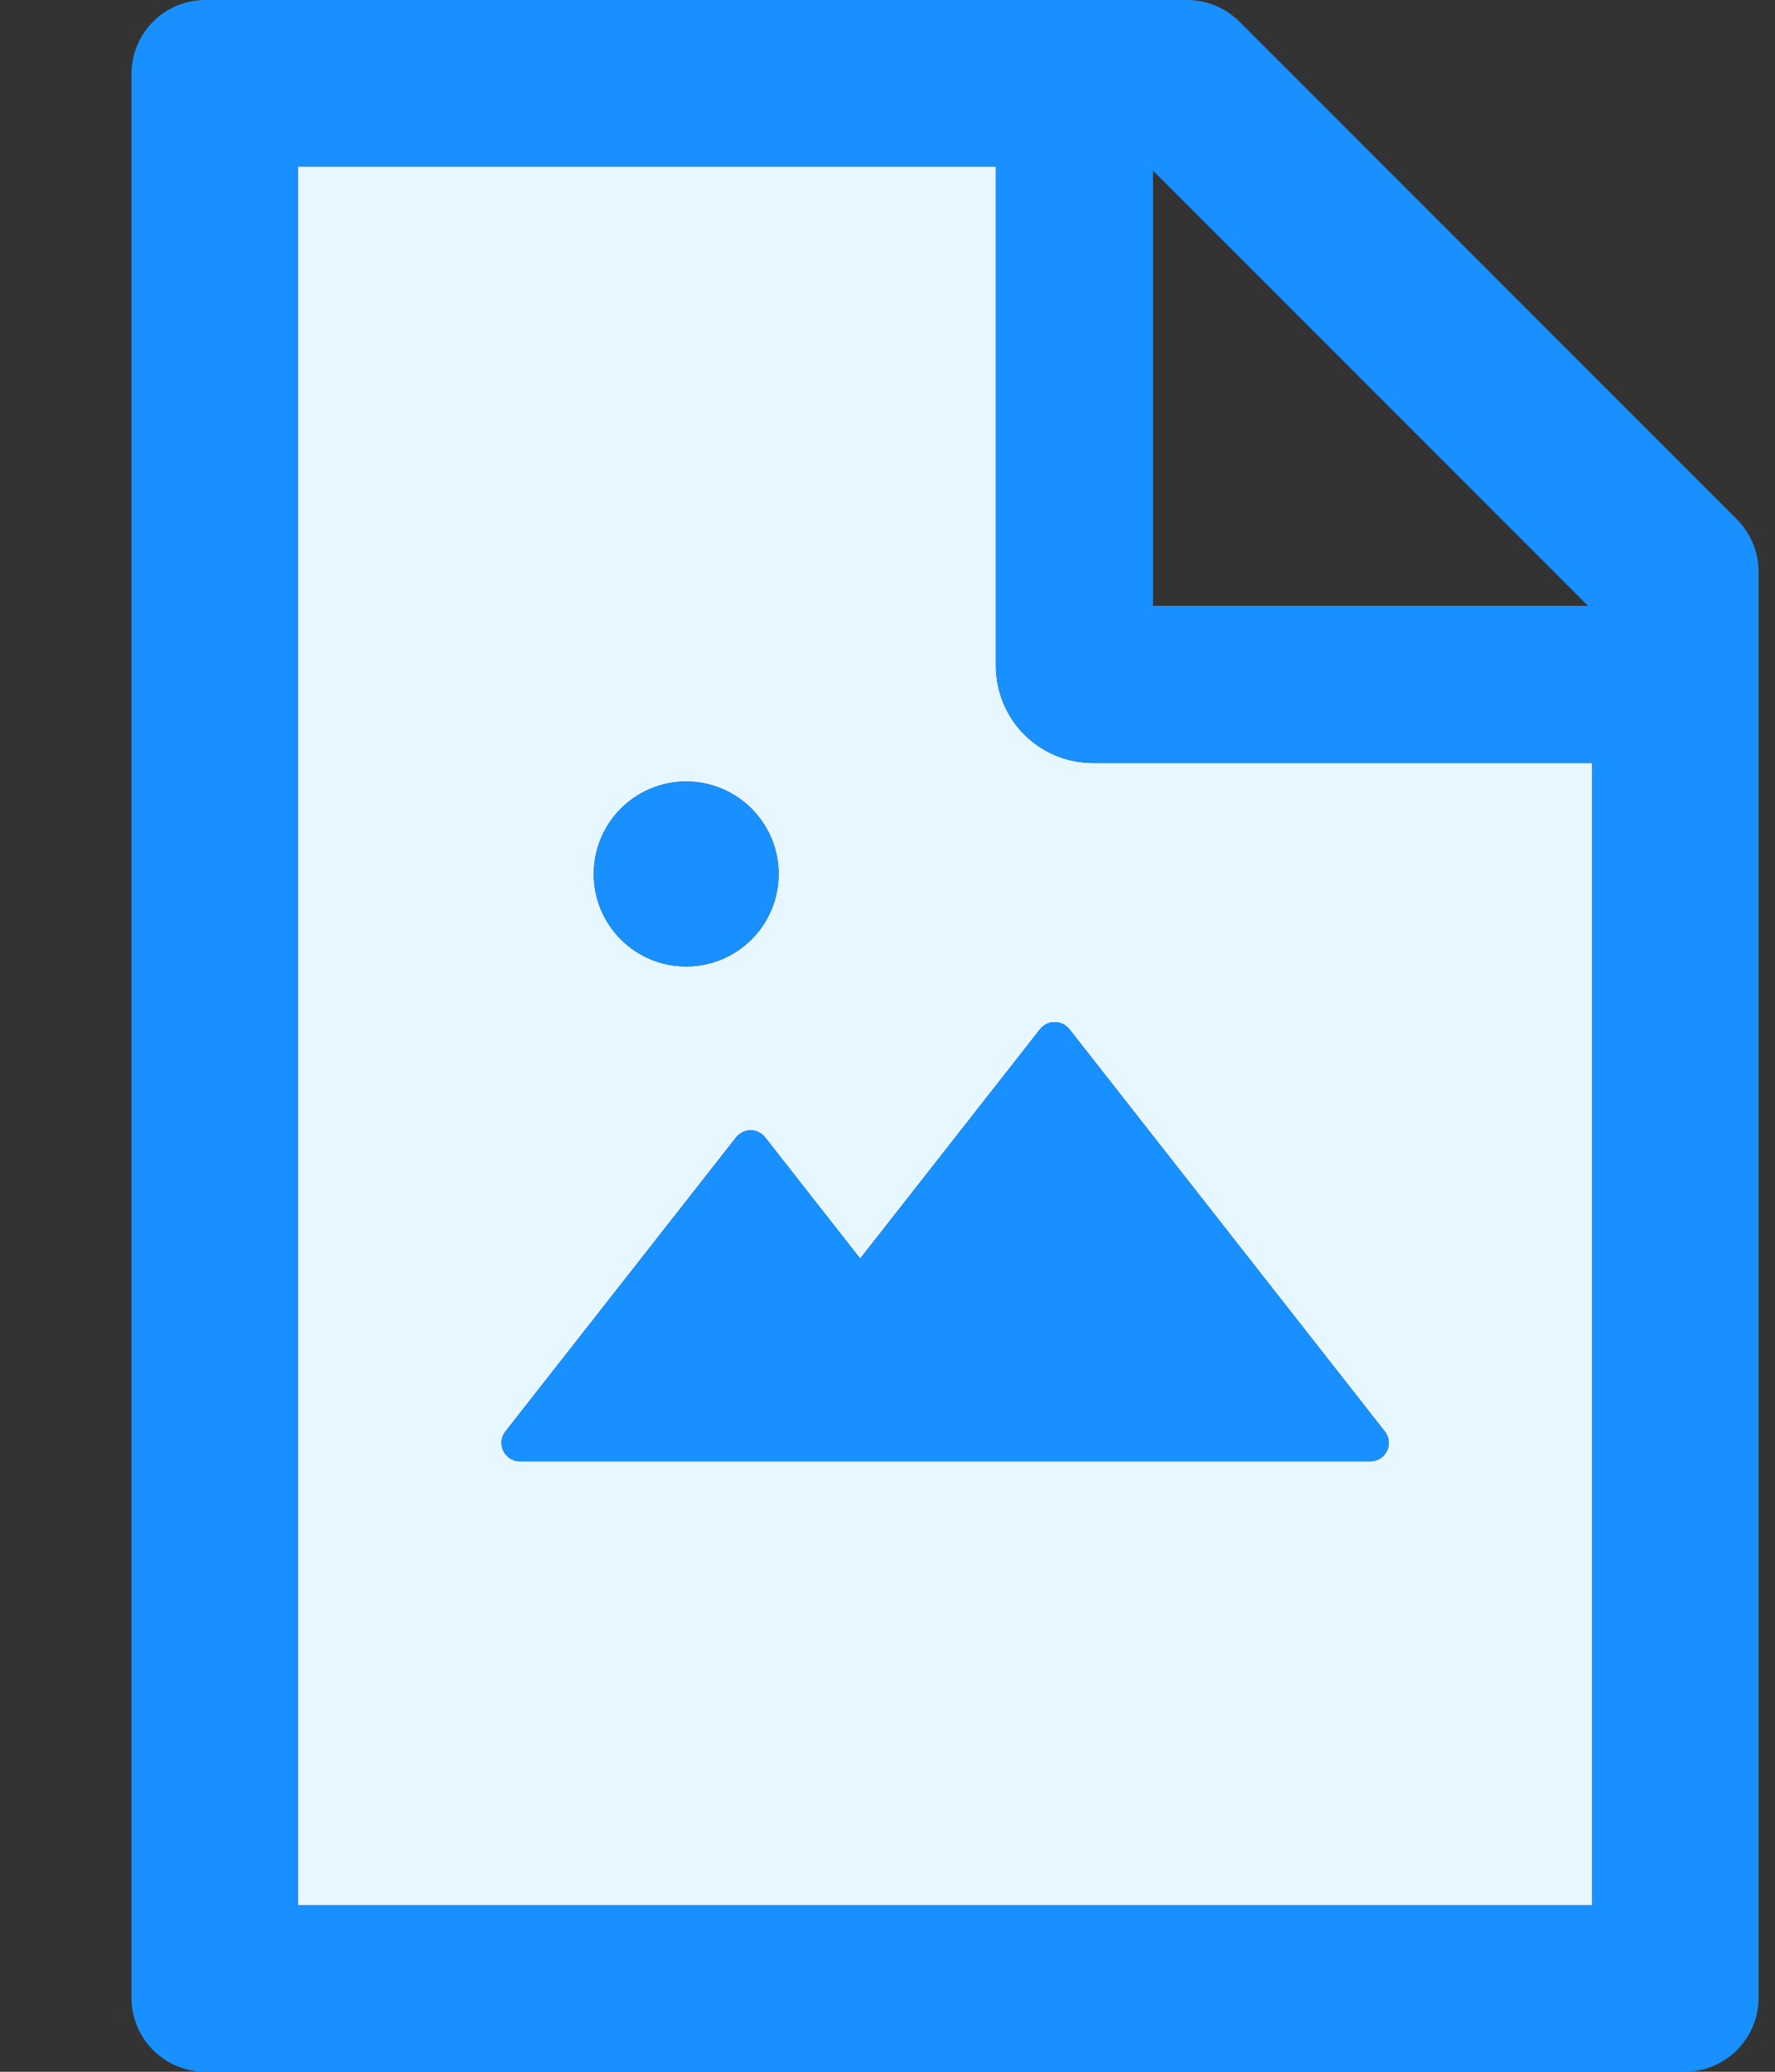 <svg width="12" height="14" viewBox="0 0 12 14" fill="none" xmlns="http://www.w3.org/2000/svg">
<rect x="0" y="0" width="12" height="14" fill="#333333" stroke="none"/>
<path d="M6.733 4.5V1.125H2.014V12.875H10.764V5.156H7.389C7.215 5.156 7.048 5.087 6.925 4.964C6.802 4.841 6.733 4.674 6.733 4.5ZM4.639 5.281C4.984 5.281 5.264 5.561 5.264 5.906C5.264 6.252 4.984 6.531 4.639 6.531C4.294 6.531 4.014 6.252 4.014 5.906C4.014 5.561 4.294 5.281 4.639 5.281ZM9.264 9.875H3.515C3.411 9.875 3.353 9.755 3.417 9.673L4.976 7.686C4.988 7.671 5.003 7.659 5.02 7.651C5.037 7.642 5.056 7.638 5.075 7.638C5.094 7.638 5.113 7.642 5.13 7.651C5.147 7.659 5.162 7.671 5.173 7.686L5.815 8.505L7.031 6.955C7.043 6.94 7.058 6.928 7.075 6.919C7.092 6.911 7.111 6.907 7.13 6.907C7.149 6.907 7.168 6.911 7.185 6.919C7.203 6.928 7.218 6.94 7.23 6.955L9.362 9.673C9.426 9.755 9.369 9.875 9.264 9.875Z" fill="#E6F7FF"/>
<path d="M11.742 3.509L8.38 0.147C8.286 0.053 8.159 0 8.026 0H1.389C1.112 0 0.889 0.223 0.889 0.5V13.5C0.889 13.777 1.112 14 1.389 14H11.389C11.665 14 11.889 13.777 11.889 13.5V3.864C11.889 3.731 11.836 3.603 11.742 3.509ZM7.795 1.153L10.736 4.094H7.795V1.153ZM10.764 12.875H2.014V1.125H6.733V4.5C6.733 4.674 6.802 4.841 6.925 4.964C7.048 5.087 7.215 5.156 7.389 5.156H10.764V12.875Z" fill="#1890FF"/>
<path d="M7.031 6.955L5.816 8.505L5.173 7.686C5.162 7.671 5.147 7.659 5.13 7.651C5.113 7.642 5.094 7.638 5.075 7.638C5.056 7.638 5.037 7.642 5.02 7.651C5.003 7.659 4.988 7.671 4.977 7.686L3.417 9.673C3.403 9.692 3.394 9.714 3.391 9.737C3.389 9.761 3.393 9.784 3.403 9.805C3.414 9.826 3.43 9.844 3.449 9.856C3.469 9.869 3.492 9.875 3.516 9.875H9.264C9.369 9.875 9.427 9.755 9.362 9.673L7.23 6.955C7.218 6.94 7.203 6.928 7.186 6.919C7.168 6.911 7.15 6.907 7.13 6.907C7.111 6.907 7.093 6.911 7.075 6.919C7.058 6.928 7.043 6.94 7.031 6.955ZM4.014 5.906C4.014 6.072 4.08 6.231 4.197 6.348C4.314 6.465 4.473 6.531 4.639 6.531C4.805 6.531 4.964 6.465 5.081 6.348C5.198 6.231 5.264 6.072 5.264 5.906C5.264 5.74 5.198 5.582 5.081 5.464C4.964 5.347 4.805 5.281 4.639 5.281C4.473 5.281 4.314 5.347 4.197 5.464C4.08 5.582 4.014 5.74 4.014 5.906Z" fill="#1890FF"/>
</svg>
